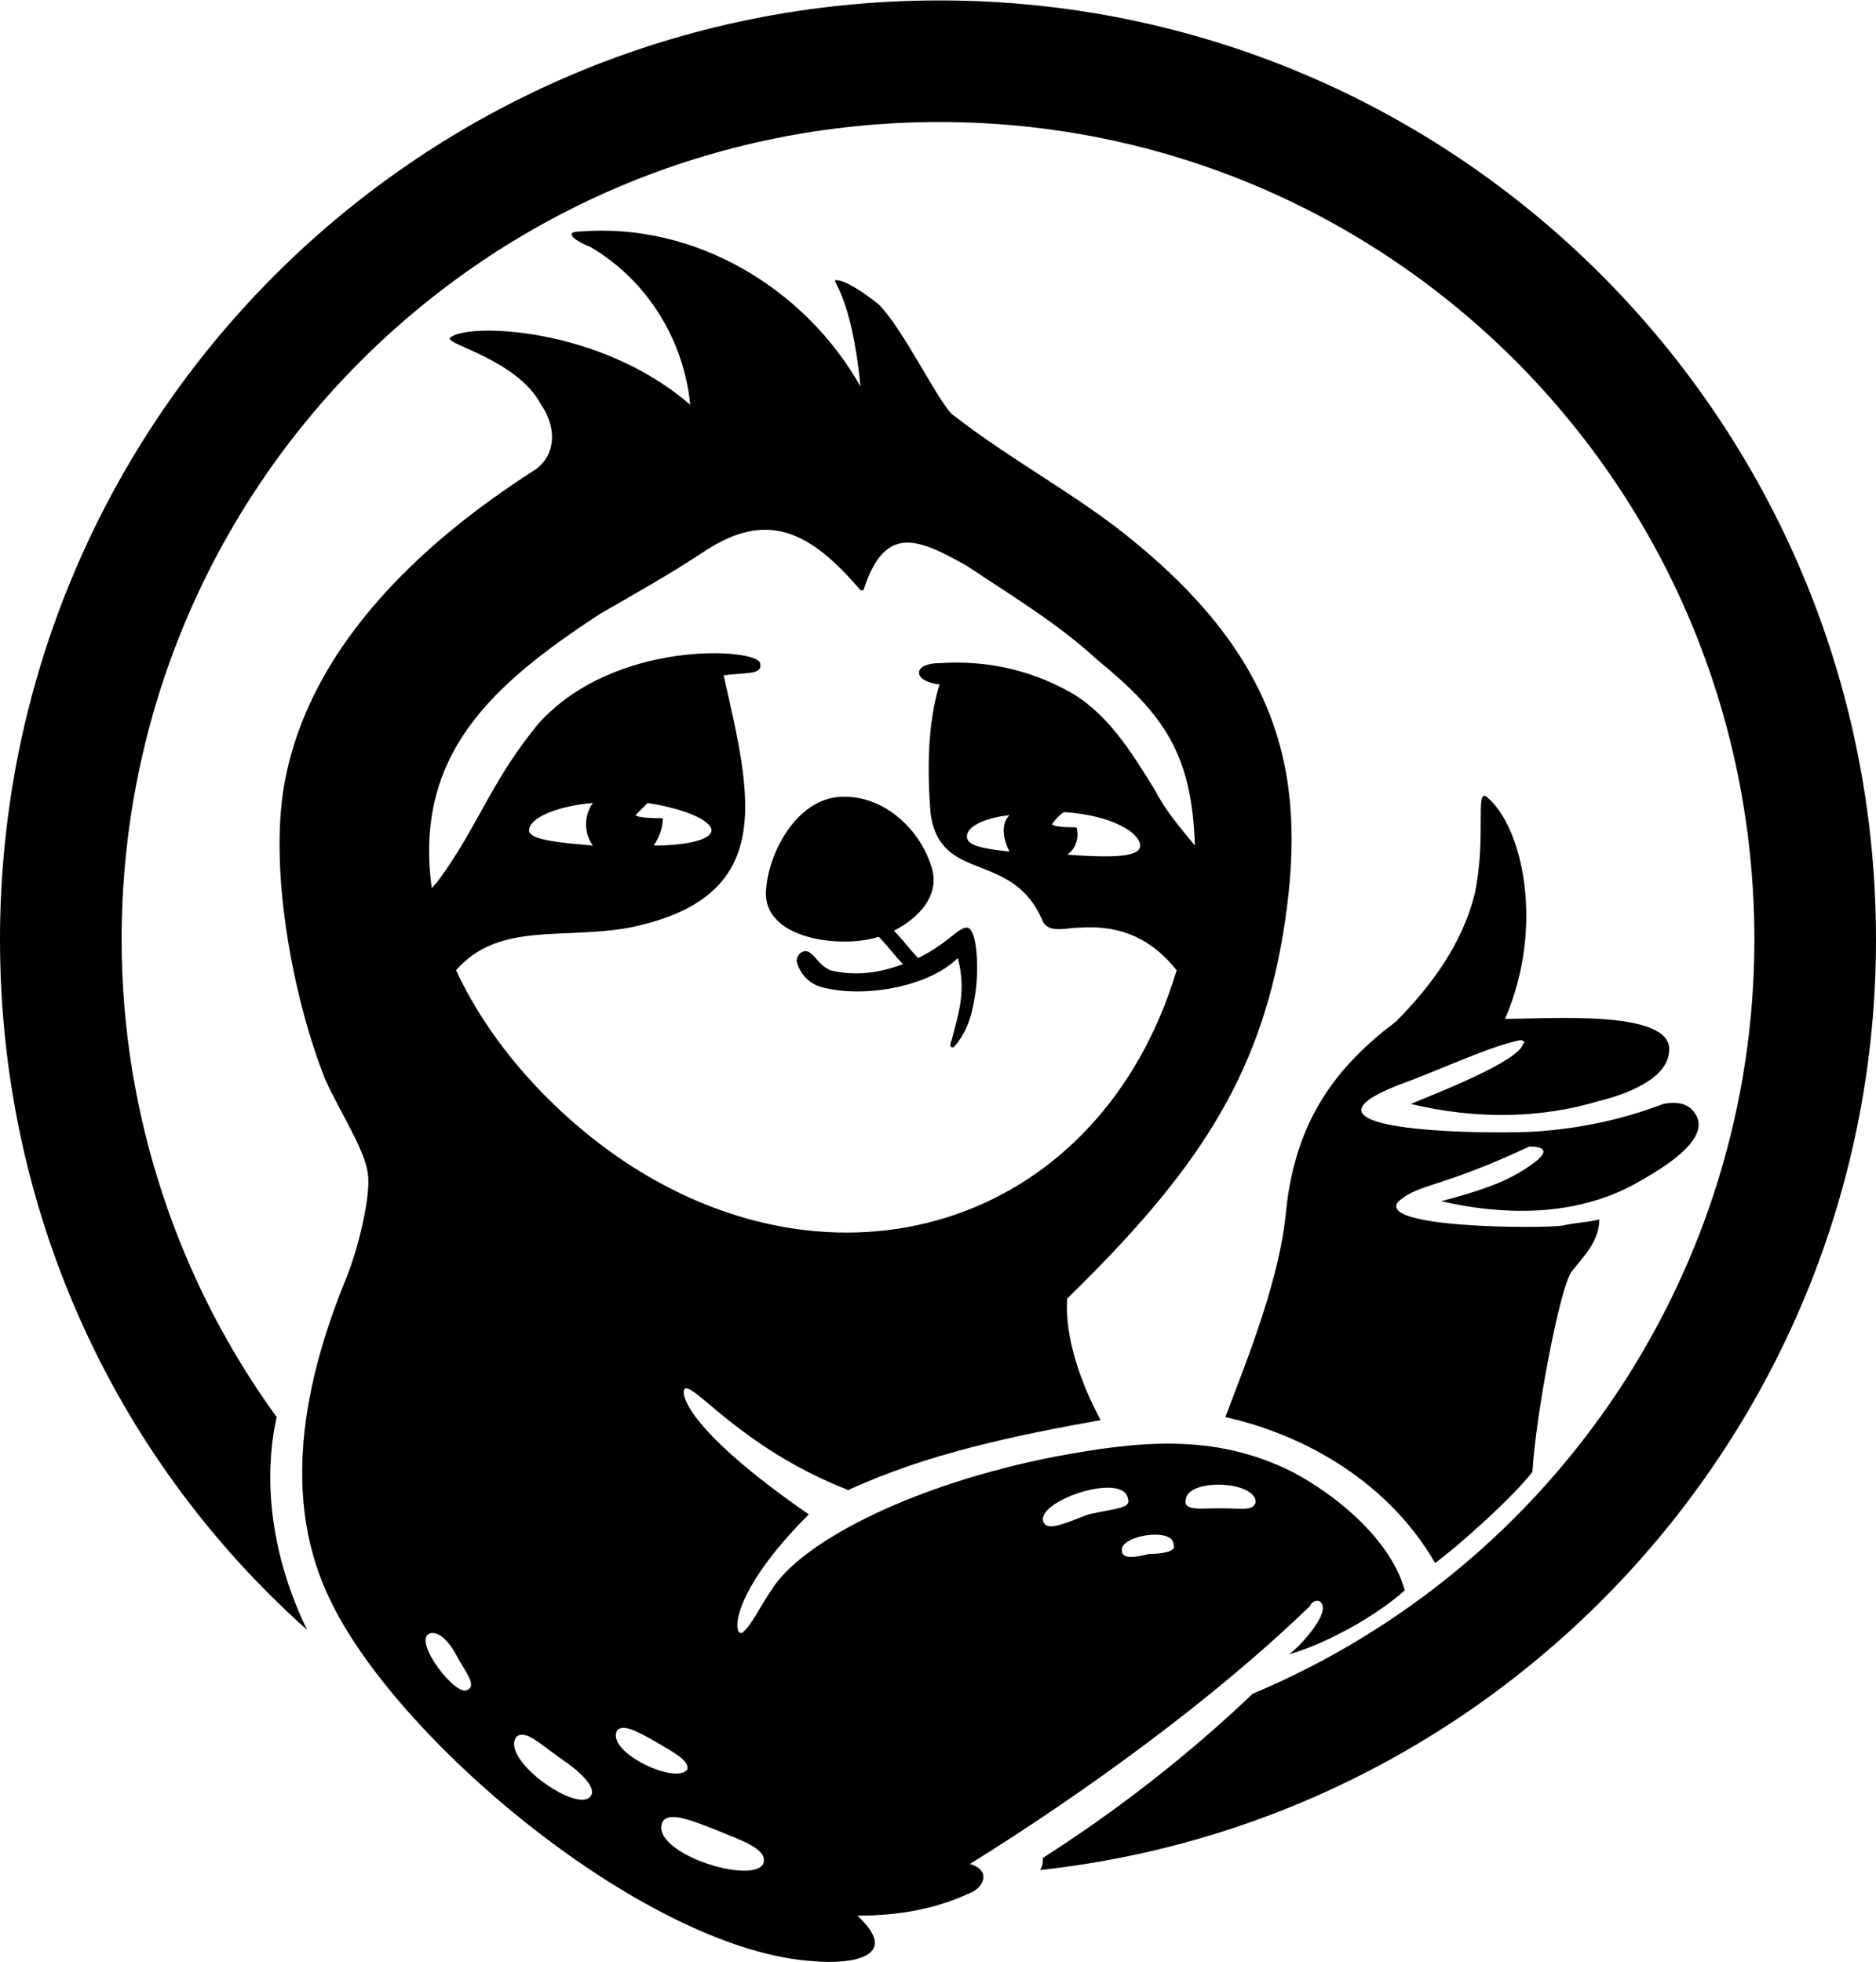 <?xml version="1.0" encoding="UTF-8"?>
<!DOCTYPE svg PUBLIC "-//W3C//DTD SVG 1.1//EN" "http://www.w3.org/Graphics/SVG/1.1/DTD/svg11.dtd">
<!-- Creator: CorelDRAW X7 -->
<svg xmlns="http://www.w3.org/2000/svg" xml:space="preserve" width="291.442mm" height="304.8mm" version="1.1" style="shape-rendering:geometricPrecision; text-rendering:geometricPrecision; image-rendering:optimizeQuality; fill-rule:evenodd; clip-rule:evenodd"
viewBox="0 0 617 645"
 xmlns:xlink="http://www.w3.org/1999/xlink">
 <defs>
  <style type="text/css">
   <![CDATA[
    .fil0 {fill:black}
   ]]>
  </style>
 </defs>
 <g id="Слой_x0020_1">
  <path class="fil0" d="M425 484c-26,-13 -51,-10 -78,-5 -46,9 -81,27 -92,42 -5,7 -8,14 -11,16 -3,1 -4,-13 22,-39 -39,-27 -42,-39 -41,-41 2,-4 18,19 54,33 26,-12 55,-18 83,-23 -6,-11 -12,-27 -11,-40 42,-41 63,-72 71,-120 8,-49 1,-88 -49,-129 -18,-15 -41,-27 -60,-42 -5,-5 -16,-28 -24,-36 -5,-4 -11,-8 -14,-8 -2,0 5,4 8,35 -18,-32 -54,-54 -92,-51 -7,0 0,4 3,5 19,11 31,31 33,52 -30,-26 -74,-27 -79,-22 -2,2 22,7 30,22 6,9 4,18 -3,22 -23,15 -74,51 -82,106 -4,29 4,69 14,94 5,11 13,23 14,31 1,7 -3,24 -7,34 -14,34 -22,73 -5,107 23,47 105,115 159,118 11,1 29,-1 14,-15 13,0 25,-2 36,-7 6,-2 8,-8 1,-10 37,-23 80,-54 112,-85 0,-1 3,-3 4,0 1,4 -7,13 -11,16 11,-3 28,-12 38,-21 -4,-15 -20,-30 -37,-39zm-116 -484c170,0 308,138 308,309 0,157 -119,289 -275,306 1,-1 1,-3 1,-4 25,-16 48,-34 69,-54 100,-42 165,-140 165,-248 0,-149 -120,-269 -268,-269 -149,0 -269,120 -269,269 0,58 19,113 51,157 -3,13 -5,39 10,70 -65,-58 -101,-140 -101,-227 0,-171 138,-309 309,-309zm-3 284c4,10 -4,18 -12,22 3,3 5,6 8,9 10,-5 13,-10 16,-10 3,0 4,11 3,20 -1,7 -2,13 -7,19 -1,1 -2,0 -1,-2 2,-8 5,-16 2,-27 -9,9 -29,13 -43,10 -6,-1 -9,-5 -10,-9 0,-2 2,-4 4,-3 3,2 3,4 7,6 8,2 16,1 24,-2 -3,-3 -5,-6 -8,-9 -12,4 -39,1 -37,-16 1,-12 10,-29 24,-30 14,-1 26,10 30,22zm208 119c-6,1 -62,1 -54,-8 7,-6 13,-4 43,-18 4,0 7,1 2,5 -9,7 -20,10 -31,13 22,5 46,5 66,-7 7,-4 22,-13 18,-21 -2,-4 -6,-5 -11,-4 -13,5 -27,8 -41,9 -11,1 -90,1 -44,-16 11,-4 28,-12 38,-14 1,0 2,1 1,1 -1,6 -30,17 -37,20 21,5 42,5 62,-1 8,-2 23,-7 23,-17 0,-13 -39,-10 -54,-10 13,-30 6,-63 -6,-73 -4,-3 0,13 -4,32 -4,16 -14,30 -26,42 -20,15 -33,33 -36,62 -2,22 -12,47 -20,68 27,6 54,22 69,48 7,-5 26,-22 32,-30 1,-18 9,-61 13,-66 4,-5 9,-10 9,-17 -4,1 -8,1 -12,2zm-143 90c1,3 -4,3 -13,5 -8,3 -14,6 -15,2 -1,-7 27,-16 28,-7zm-229 44c3,0 6,3 9,9 3,5 6,9 2,10 -5,0 -18,-18 -11,-19zm61 32c2,-2 6,0 13,4 5,3 11,6 10,9 -4,5 -27,-6 -23,-13zm-33 2c3,-2 7,2 14,7 6,4 13,10 10,13 -5,5 -30,-13 -24,-20zm48 28c2,-3 8,-1 18,3 7,3 17,6 15,11 -4,7 -38,-4 -33,-14zm168 -91c1,2 -3,3 -8,3 -4,1 -9,2 -9,-1 -1,-5 17,-8 17,-2zm27 -14c-1,3 -4,2 -12,2 -6,0 -12,1 -11,-3 1,-7 23,-6 23,1zm-200 -230c-2,2 -4,4 -4,4 1,1 7,1 9,1 0,3 -1,6 -3,9 11,0 19,-2 19,-5 0,-3 -8,-7 -21,-9zm-18 14c-3,-4 -3,-10 0,-14 -12,1 -21,5 -21,9 0,3 9,4 21,5zm155 -11c-2,1 -4,4 -4,4 1,1 6,1 8,1 1,3 0,7 -3,9 14,1 24,1 24,-3 0,-4 -9,-10 -25,-11zm-18 13c-2,-4 -3,-9 0,-12 -9,1 -14,4 -14,7 0,3 5,4 14,5zm61 -2c-5,-6 -10,-12 -13,-18 -8,-13 -16,-26 -29,-33 -13,-7 -27,-10 -42,-9 -9,0 -9,6 0,7 -4,13 -4,28 -3,42 3,24 27,12 37,36 2,4 8,2 12,2 14,-1 24,4 32,14 -25,83 -109,110 -180,64 -23,-15 -45,-38 -57,-64 14,-16 35,-10 57,-14 49,-10 40,-43 31,-83 7,-1 13,0 12,-4 -1,-5 -48,-8 -73,20 -14,17 -19,31 -29,46 -2,3 -4,6 -6,8 -6,-44 20,-67 55,-90 12,-7 23,-13 35,-21 20,-13 34,-7 51,13 0,0 0,0 1,0 7,-22 18,-17 34,-8 15,10 30,19 43,31 22,18 31,31 32,61z"/>
 </g>
</svg>
